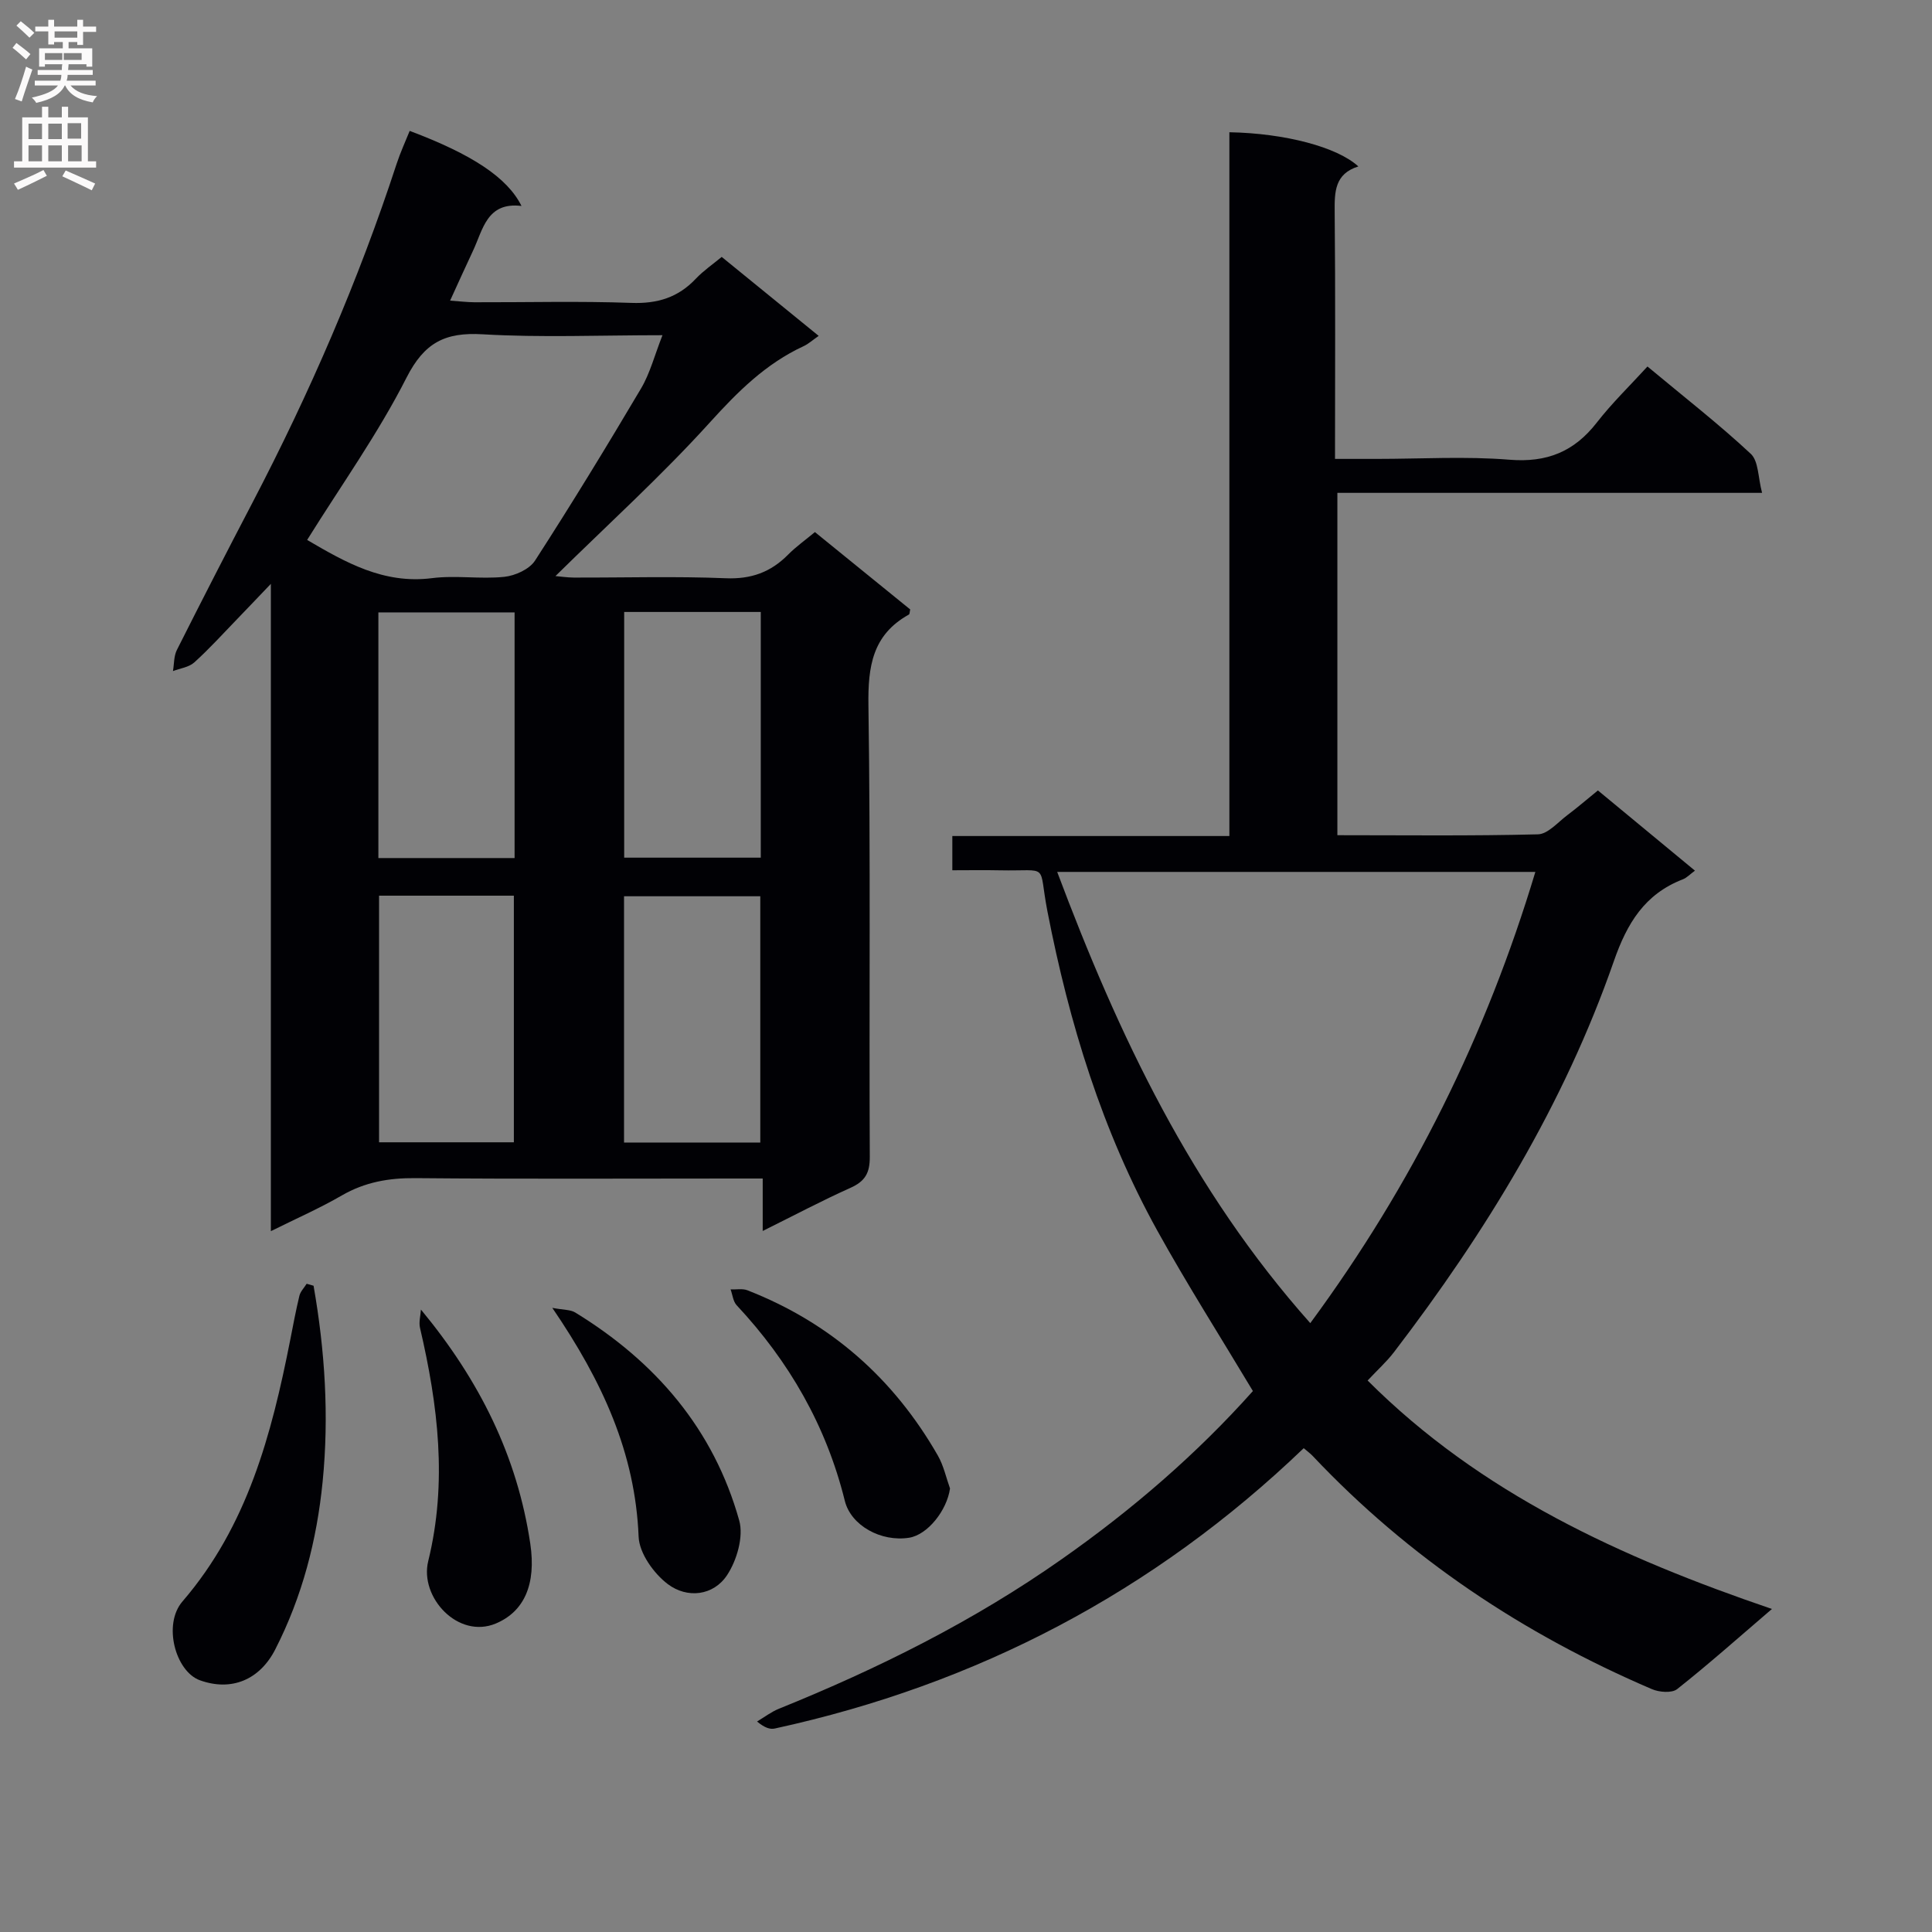 <svg enable-background="new 0 0 400 400" viewBox="0 0 400 400" xmlns="http://www.w3.org/2000/svg"><rect x="0" y="0" width="400" height="400" fill="#808080" stroke="none"/><g fill="#010105"><path d="m56.08 254.9c0-44.71 0-88.63 0-134.02-2.94 3.07-5 5.25-7.09 7.41-2.89 2.99-5.69 6.08-8.77 8.86-1.11 1-2.92 1.22-4.41 1.79.25-1.46.17-3.1.81-4.37 5.15-10.24 10.39-20.44 15.7-30.6 11.78-22.58 21.88-45.85 29.8-70.06.76-2.32 1.79-4.55 2.7-6.81 12.94 4.86 20.24 9.68 23.15 15.54-7.21-.87-7.97 4.93-10.08 9.37-1.49 3.15-2.91 6.33-4.7 10.23 1.97.14 3.51.33 5.04.34 10.83.03 21.67-.26 32.48.13 5.39.2 9.68-1.11 13.35-5 1.58-1.67 3.52-2.99 5.36-4.52 6.76 5.5 13.32 10.84 20.08 16.35-1.22.84-2.09 1.65-3.12 2.13-7.83 3.62-13.63 9.41-19.4 15.78-10.01 11.05-21.1 21.11-31.98 31.82 1.1.09 2.44.3 3.78.31 10.5.03 21-.29 31.48.14 5.27.22 9.32-1.26 12.91-4.89 1.62-1.64 3.54-2.99 5.55-4.67 6.64 5.39 13.21 10.73 19.73 16.02-.12.49-.1.96-.28 1.06-7.55 4.19-8.49 10.76-8.37 18.82.46 31.15.12 62.31.28 93.46.02 3.36-.99 5.06-4 6.41-5.89 2.64-11.6 5.67-18.17 8.93 0-3.93 0-7.13 0-10.86-2.38 0-4.17 0-5.95 0-21.99 0-43.98.12-65.97-.08-5.49-.05-10.44.82-15.23 3.59-4.54 2.63-9.39 4.76-14.68 7.39zm7.51-143.11c7.89 4.61 15.82 9.19 25.85 7.91 4.91-.63 10.01.24 14.95-.27 2.26-.23 5.22-1.57 6.38-3.36 7.57-11.72 14.84-23.63 21.95-35.64 1.87-3.16 2.8-6.87 4.44-11.03-13.02 0-25.18.52-37.26-.19-7.76-.45-12.03 1.71-15.73 8.97-5.91 11.64-13.58 22.37-20.58 33.61zm14.89 73.65v51.06h27.91c0-17.3 0-34.17 0-51.06-9.54 0-18.64 0-27.91 0zm50.72 51.11h28.21c0-17.27 0-34.16 0-50.99-9.66 0-18.9 0-28.21 0zm.03-58.98h28.28c0-17.1 0-33.84 0-50.87-9.56 0-18.8 0-28.28 0zm-22.69-50.78c-9.73 0-18.96 0-28.2 0v50.86h28.2c0-17.01 0-33.74 0-50.86z"/><path d="m259.4 288c-6.72-11.22-13.59-22.02-19.78-33.19-11.44-20.67-18.26-42.99-22.76-66.12-1.99-10.23.68-8.28-9.93-8.5-3.14-.07-6.28-.01-9.76-.01 0-2.44 0-4.51 0-7.09h57.36c0-48.91 0-97.31 0-145.71 11.49.21 22.32 3.05 26.7 7.08-4.88 1.52-4.94 5.23-4.9 9.4.17 16.81.07 33.62.07 51.15h8.64c9.17 0 18.38-.57 27.48.17 7.75.63 13.39-1.66 18.08-7.69 3.14-4.04 6.86-7.64 10.49-11.61 7.76 6.46 14.85 11.98 21.39 18.08 1.63 1.52 1.49 4.92 2.34 8.08-29.88 0-58.66 0-87.93 0v70.88c13.94 0 27.74.17 41.52-.18 2.06-.05 4.11-2.48 6.06-3.95 2.1-1.57 4.09-3.3 6.36-5.14 6.7 5.54 13.21 10.92 20.09 16.61-1.05.77-1.7 1.49-2.52 1.8-7.88 3.05-11.54 9.09-14.27 16.94-10.32 29.65-26.53 56.13-45.53 80.96-1.51 1.97-3.39 3.66-5.45 5.86 23.42 23.41 52.49 36.66 83.71 47.3-6.91 5.92-13.12 11.45-19.62 16.59-1.1.87-3.73.66-5.25 0-26.62-11.4-50.28-27.14-70.22-48.28-.44-.47-.97-.85-1.85-1.6-31 29.74-67.62 48.92-109.5 58.04-1 .22-2.13-.16-3.68-1.45 1.5-.89 2.92-1.99 4.52-2.64 20.56-8.31 40.31-18.14 58.5-30.93 14.64-10.26 28.06-21.86 39.64-34.85zm11.88-14.06c21.18-28.74 36.43-59.62 46.6-93.42-33.16 0-65.82 0-99 0 12.72 33.89 27.83 65.81 52.4 93.42z"/><path d="m64.92 266.2c2.35 13.41 3.23 26.93 1.88 40.54-1.2 12.14-4.22 23.81-9.81 34.75-3.22 6.3-9.07 8.75-15.61 6.39-5.03-1.82-7.72-11.54-3.6-16.32 13.46-15.63 18.44-34.56 22.29-54.05.61-3.09 1.18-6.19 1.92-9.24.22-.9.99-1.66 1.5-2.48.48.12.95.27 1.43.41z"/><path d="m114.35 270.78c2.36.45 3.75.35 4.73.95 16.62 10.17 28.68 24.15 33.97 43.08.93 3.34-.49 8.22-2.5 11.28-2.85 4.34-8.3 4.89-12.28 1.89-2.91-2.2-5.91-6.39-6.05-9.81-.7-17.26-7.39-32.03-17.87-47.39z"/><path d="m196.69 308.17c-.63 4.52-4.61 9.58-8.46 10.2-5.8.92-12.05-2.51-13.32-7.64-3.84-15.52-11.52-28.86-22.39-40.49-.74-.79-.85-2.17-1.26-3.28 1.17.05 2.46-.22 3.49.18 17.2 6.72 30.29 18.26 39.44 34.25 1.18 2.07 1.69 4.52 2.5 6.78z"/><path d="m87.15 271.13c12.17 14.69 19.95 30.42 22.64 48.47 1.25 8.41-1.25 14.04-7.11 16.52-7.82 3.3-15.86-5.41-14.02-12.91 4-16.29 2.03-32.29-1.7-48.28-.28-1.18.11-2.53.19-3.8z"/></g><path d="m2.6 9.9.8-1c.9.7 1.9 1.4 2.9 2.3l-.9 1.1c-1.1-1-2-1.8-2.8-2.4zm.5 10.6c.9-2.1 1.6-4.3 2.3-6.7.4.2.8.4 1.3.6-.7 2.1-1.5 4.3-2.2 6.6zm.3-15.2.9-.9c1 .8 2 1.6 2.8 2.4l-1 1c-.9-.9-1.8-1.7-2.7-2.5zm12.6-1.2h1.2v1.4h2.7v1.1h-2.7v2.7h-1.2v-.6h-1.8v1.3h4.9v3.8h-1.2v-.5h-3.7c0 .4-.1.9-.1 1.2h5.1v1h-5.2c0 .5-.1.9-.2 1.2h6v1h-5.2c1.1 1.3 2.9 2 5.5 2.2-.4.4-.7.8-.9 1.3-2.9-.5-4.8-1.6-5.7-3.5h-.1c-.8 1.7-2.7 2.9-5.9 3.6-.2-.4-.6-.8-.9-1.1 2.8-.6 4.6-1.4 5.4-2.5h-4.8v-1h5.3c.1-.3.2-.7.2-1.2h-4.9v-1h5c0-.4 0-.8.1-1.2h-3.6v.5h-1.2v-3.8h4.9v-1.3h-1.8v.5h-1.2v-2.7h-2.7v-1h2.7v-1.4h1.2v1.4h4.8zm-6.7 8.3h3.6c0-.4 0-.9 0-1.4h-3.6zm1.9-4.6h4.8v-1.3h-4.7v1.3zm6.7 3.2h-4.7v1.4h3.7v-1.4z" fill="#fbfafa"/><path d="m8.7 22.1h1.3v2.2h2.8v-2.2h1.3v2.2h4.1v9.1h1.7v1.3h-17v-1.3h1.7v-9.1h4.1zm.3 13.1.7 1.2c-1.8.9-3.8 1.9-6 2.9-.2-.4-.5-.8-.8-1.3 2.3-1 4.4-1.9 6.1-2.8zm-3.1-6.4h2.8v-3.2h-2.8zm0 4.6h2.8v-3.3h-2.8zm4.1-4.6h2.8v-3.2h-2.8zm0 4.6h2.8v-3.3h-2.8zm3.6 1.9c2.1.9 4.1 1.8 6.1 2.7l-.7 1.4c-2.2-1.1-4.2-2-6.1-2.9zm3.2-9.8h-2.8v3.2h2.8v-3.1zm-2.7 7.9h2.8v-3.3h-2.8z" fill="#fbfafa"/></svg>